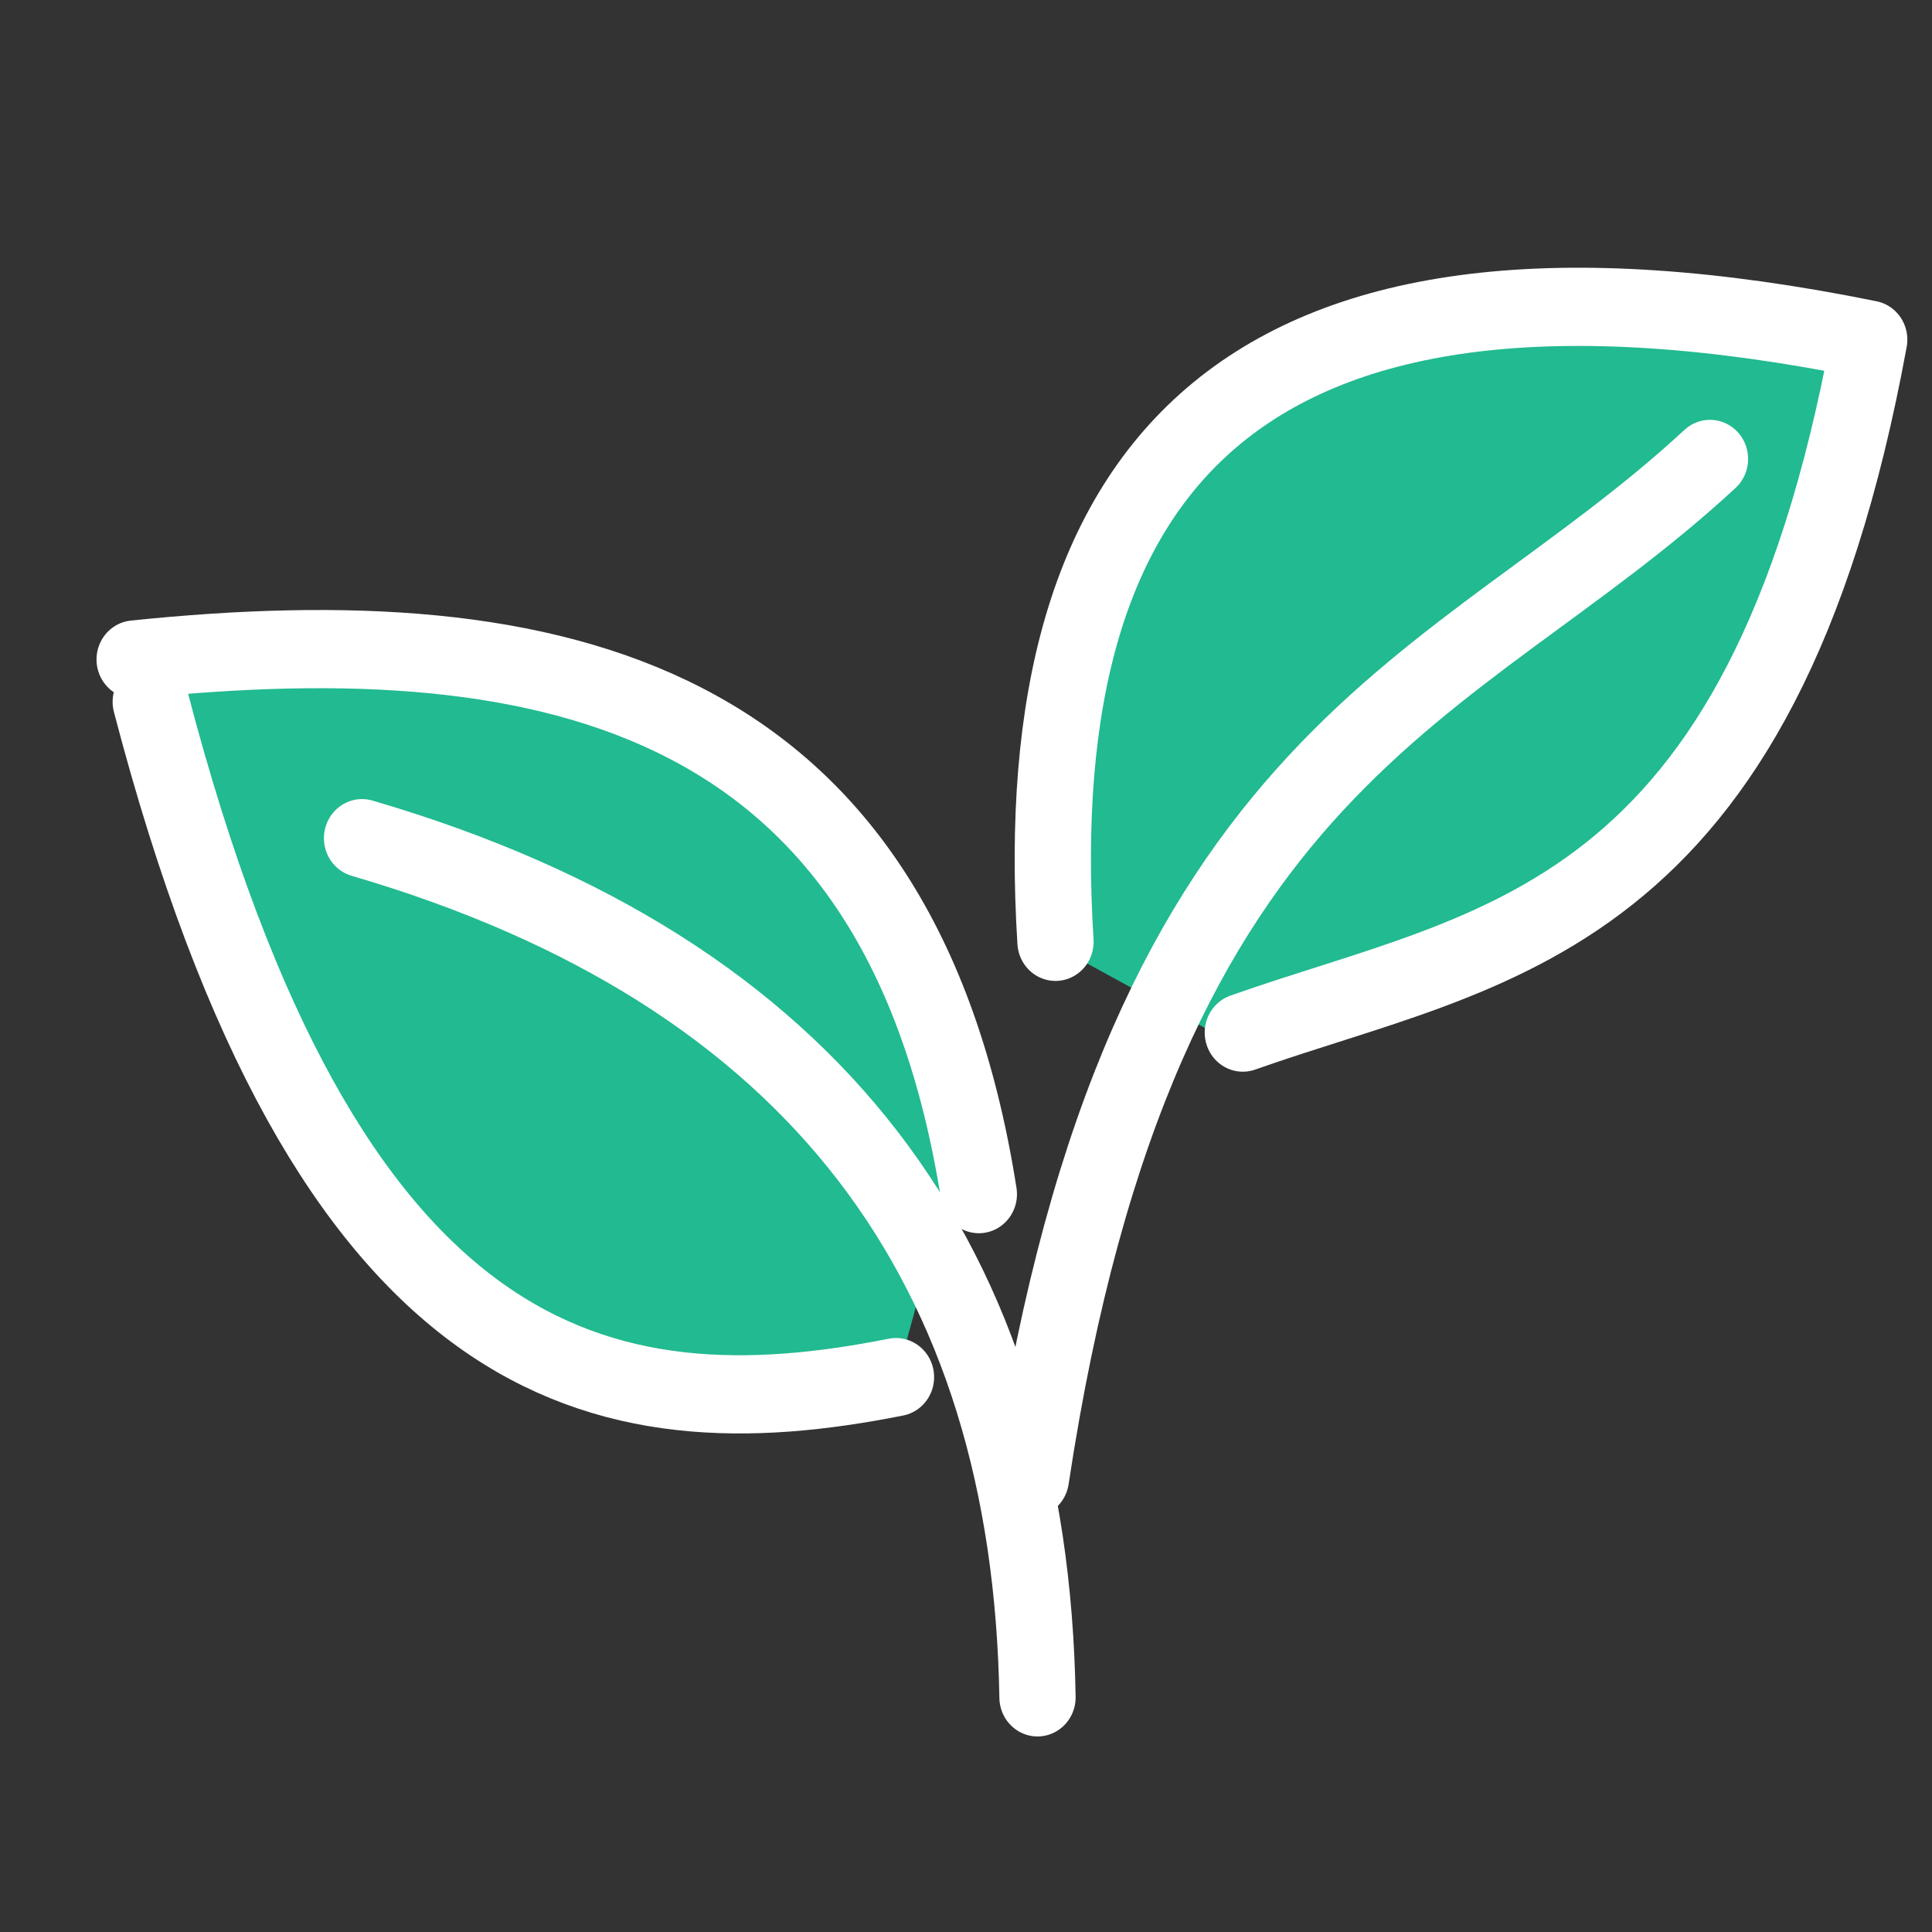 <svg xmlns="http://www.w3.org/2000/svg" xml:space="preserve" width="100" height="100" viewBox="0 0 26.458 26.458"><rect x="0" y="0" width="26.458" height="26.458" fill="#333333" stroke="none"/><path d="m14.526 12.997 2.384 1.304 4.992-2.338L24.42 8.14l1.035-3.193-4.633-.675-3.912.81-2.024 2.428-.63 4.947ZM13.087 15.92l-1.44-4.407L7.736 9.04H1.934l.674 2.563 2.07 4.767 3.057 2.204 2.968.72 1.53-.27z" style="fill:#22ba90;stroke-width:1.758;stroke-linecap:round;stroke-linejoin:round"/><g style="stroke-width:1.568;stroke-dasharray:none"><path d="M34.511 11.832c3.621 13.521 9.277 14.714 15.324 13.54" style="fill:none;stroke:#fff;stroke-width:1.568;stroke-linecap:round;stroke-linejoin:round;stroke-dasharray:none;stroke-opacity:1" transform="matrix(.666 0 0 .683 -20.92 1.53)"/><path d="M38.856 14.566c9.379 2.677 13.741 8.592 13.889 17.227" style="fill:none;stroke:#fff;stroke-width:1.568;stroke-linecap:round;stroke-linejoin:round;stroke-dasharray:none;stroke-opacity:1" transform="matrix(.666 0 0 .683 -20.92 1.53)"/><path d="M34.18 10.983c8.67-.876 15.746.707 17.359 10.72m1.576-5.059C52.495 7.008 57.018 2.03 69.847 4.57c-2.219 11.803-7.758 12.126-12.88 13.894" style="fill:none;stroke:#fff;stroke-width:1.568;stroke-linecap:round;stroke-linejoin:round;stroke-dasharray:none;stroke-opacity:1" transform="matrix(.666 0 0 .683 -20.92 1.53)"/><path d="M66.573 6.962c-5.275 4.762-11.688 5.763-13.963 20.437" style="fill:none;stroke:#fff;stroke-width:1.568;stroke-linecap:round;stroke-linejoin:round;stroke-dasharray:none;stroke-opacity:1" transform="matrix(.666 0 0 .683 -20.92 1.53)"/></g></svg>